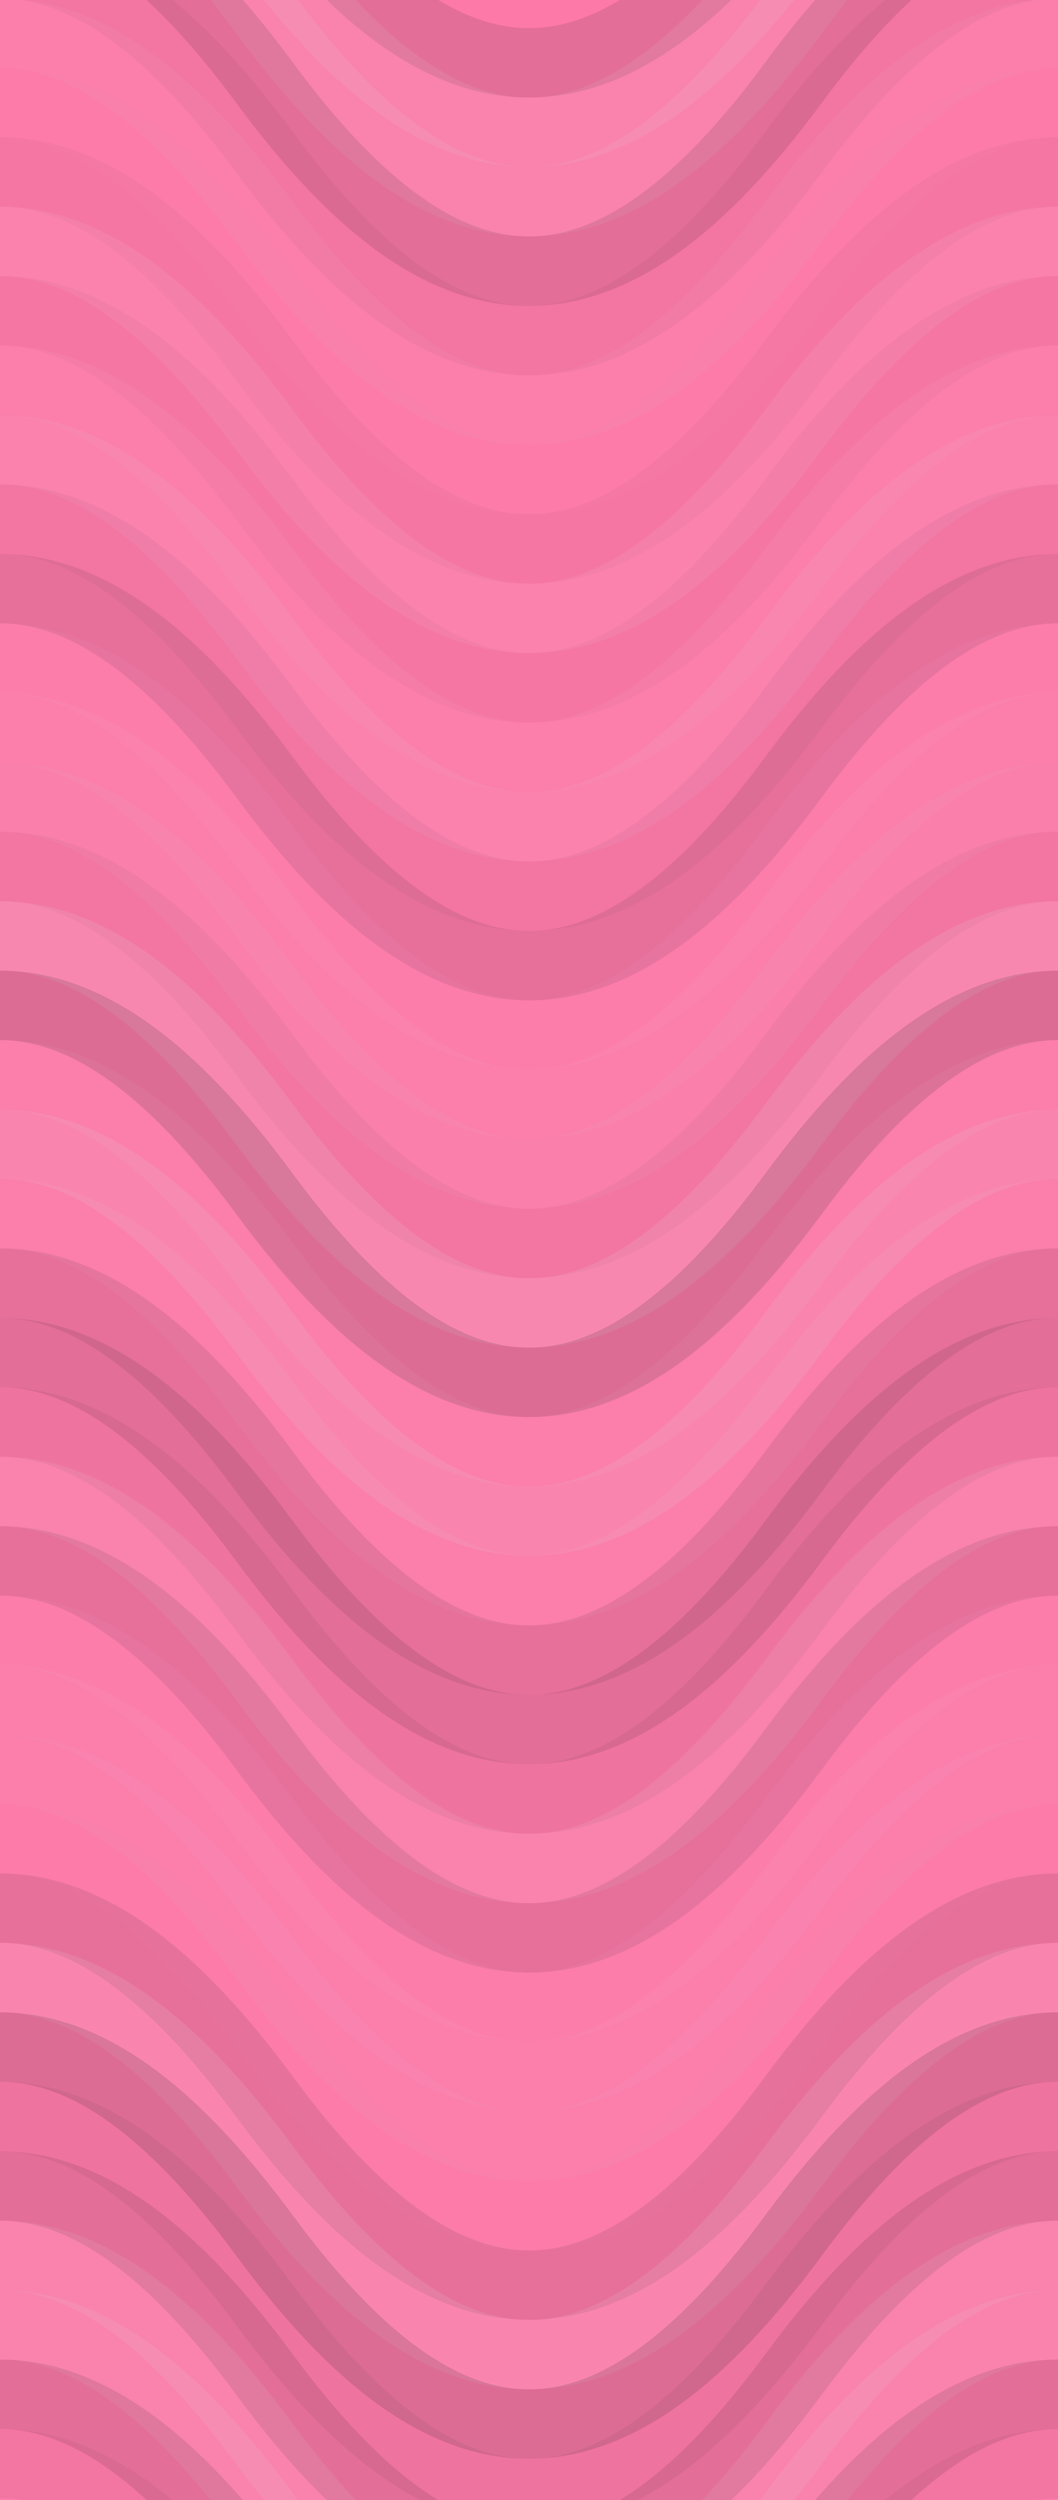 <?xml version="1.0"?><svg xmlns="http://www.w3.org/2000/svg" width="320" height="756"><rect x="0" y="0" width="100%" height="100%" fill="rgb(253, 121, 168)" /><path d="M0 76 C 56 0, 104 0, 160 76 S 264 152, 320 76 S 424 0, 480, 76" fill="none" stroke="#222" style="opacity:0.115;stroke-width:21px;" transform="translate(-80, -114)" /><path d="M0 76 C 56 0, 104 0, 160 76 S 264 152, 320 76 S 424 0, 480, 76" fill="none" stroke="#222" style="opacity:0.115;stroke-width:21px;" transform="translate(-80, 642)" /><path d="M0 76 C 56 0, 104 0, 160 76 S 264 152, 320 76 S 424 0, 480, 76" fill="none" stroke="#ddd" style="opacity:0.107;stroke-width:21px;" transform="translate(-80, -93)" /><path d="M0 76 C 56 0, 104 0, 160 76 S 264 152, 320 76 S 424 0, 480, 76" fill="none" stroke="#ddd" style="opacity:0.107;stroke-width:21px;" transform="translate(-80, 663)" /><path d="M0 76 C 56 0, 104 0, 160 76 S 264 152, 320 76 S 424 0, 480, 76" fill="none" stroke="#ddd" style="opacity:0.107;stroke-width:21px;" transform="translate(-80, -72)" /><path d="M0 76 C 56 0, 104 0, 160 76 S 264 152, 320 76 S 424 0, 480, 76" fill="none" stroke="#ddd" style="opacity:0.107;stroke-width:21px;" transform="translate(-80, 684)" /><path d="M0 76 C 56 0, 104 0, 160 76 S 264 152, 320 76 S 424 0, 480, 76" fill="none" stroke="#222" style="opacity:0.115;stroke-width:21px;" transform="translate(-80, -51)" /><path d="M0 76 C 56 0, 104 0, 160 76 S 264 152, 320 76 S 424 0, 480, 76" fill="none" stroke="#222" style="opacity:0.115;stroke-width:21px;" transform="translate(-80, 705)" /><path d="M0 76 C 56 0, 104 0, 160 76 S 264 152, 320 76 S 424 0, 480, 76" fill="none" stroke="#222" style="opacity:0.046;stroke-width:21px;" transform="translate(-80, -30)" /><path d="M0 76 C 56 0, 104 0, 160 76 S 264 152, 320 76 S 424 0, 480, 76" fill="none" stroke="#222" style="opacity:0.046;stroke-width:21px;" transform="translate(-80, 726)" /><path d="M0 76 C 56 0, 104 0, 160 76 S 264 152, 320 76 S 424 0, 480, 76" fill="none" stroke="#ddd" style="opacity:0.055;stroke-width:21px;" transform="translate(-80, -9)" /><path d="M0 76 C 56 0, 104 0, 160 76 S 264 152, 320 76 S 424 0, 480, 76" fill="none" stroke="#ddd" style="opacity:0.055;stroke-width:21px;" transform="translate(-80, 747)" /><path d="M0 76 C 56 0, 104 0, 160 76 S 264 152, 320 76 S 424 0, 480, 76" fill="none" stroke="#ddd" style="opacity:0.02;stroke-width:21px;" transform="translate(-80, 12)" /><path d="M0 76 C 56 0, 104 0, 160 76 S 264 152, 320 76 S 424 0, 480, 76" fill="none" stroke="#ddd" style="opacity:0.02;stroke-width:21px;" transform="translate(-80, 768)" /><path d="M0 76 C 56 0, 104 0, 160 76 S 264 152, 320 76 S 424 0, 480, 76" fill="none" stroke="#222" style="opacity:0.029;stroke-width:21px;" transform="translate(-80, 33)" /><path d="M0 76 C 56 0, 104 0, 160 76 S 264 152, 320 76 S 424 0, 480, 76" fill="none" stroke="#222" style="opacity:0.029;stroke-width:21px;" transform="translate(-80, 789)" /><path d="M0 76 C 56 0, 104 0, 160 76 S 264 152, 320 76 S 424 0, 480, 76" fill="none" stroke="#ddd" style="opacity:0.089;stroke-width:21px;" transform="translate(-80, 54)" /><path d="M0 76 C 56 0, 104 0, 160 76 S 264 152, 320 76 S 424 0, 480, 76" fill="none" stroke="#ddd" style="opacity:0.089;stroke-width:21px;" transform="translate(-80, 810)" /><path d="M0 76 C 56 0, 104 0, 160 76 S 264 152, 320 76 S 424 0, 480, 76" fill="none" stroke="#222" style="opacity:0.029;stroke-width:21px;" transform="translate(-80, 75)" /><path d="M0 76 C 56 0, 104 0, 160 76 S 264 152, 320 76 S 424 0, 480, 76" fill="none" stroke="#222" style="opacity:0.029;stroke-width:21px;" transform="translate(-80, 831)" /><path d="M0 76 C 56 0, 104 0, 160 76 S 264 152, 320 76 S 424 0, 480, 76" fill="none" stroke="#ddd" style="opacity:0.055;stroke-width:21px;" transform="translate(-80, 96)" /><path d="M0 76 C 56 0, 104 0, 160 76 S 264 152, 320 76 S 424 0, 480, 76" fill="none" stroke="#ddd" style="opacity:0.055;stroke-width:21px;" transform="translate(-80, 852)" /><path d="M0 76 C 56 0, 104 0, 160 76 S 264 152, 320 76 S 424 0, 480, 76" fill="none" stroke="#ddd" style="opacity:0.089;stroke-width:21px;" transform="translate(-80, 117)" /><path d="M0 76 C 56 0, 104 0, 160 76 S 264 152, 320 76 S 424 0, 480, 76" fill="none" stroke="#ddd" style="opacity:0.089;stroke-width:21px;" transform="translate(-80, 873)" /><path d="M0 76 C 56 0, 104 0, 160 76 S 264 152, 320 76 S 424 0, 480, 76" fill="none" stroke="#222" style="opacity:0.046;stroke-width:21px;" transform="translate(-80, 138)" /><path d="M0 76 C 56 0, 104 0, 160 76 S 264 152, 320 76 S 424 0, 480, 76" fill="none" stroke="#222" style="opacity:0.046;stroke-width:21px;" transform="translate(-80, 894)" /><path d="M0 76 C 56 0, 104 0, 160 76 S 264 152, 320 76 S 424 0, 480, 76" fill="none" stroke="#222" style="opacity:0.098;stroke-width:21px;" transform="translate(-80, 159)" /><path d="M0 76 C 56 0, 104 0, 160 76 S 264 152, 320 76 S 424 0, 480, 76" fill="none" stroke="#222" style="opacity:0.098;stroke-width:21px;" transform="translate(-80, 915)" /><path d="M0 76 C 56 0, 104 0, 160 76 S 264 152, 320 76 S 424 0, 480, 76" fill="none" stroke="#ddd" style="opacity:0.037;stroke-width:21px;" transform="translate(-80, 180)" /><path d="M0 76 C 56 0, 104 0, 160 76 S 264 152, 320 76 S 424 0, 480, 76" fill="none" stroke="#ddd" style="opacity:0.037;stroke-width:21px;" transform="translate(-80, 936)" /><path d="M0 76 C 56 0, 104 0, 160 76 S 264 152, 320 76 S 424 0, 480, 76" fill="none" stroke="#ddd" style="opacity:0.055;stroke-width:21px;" transform="translate(-80, 201)" /><path d="M0 76 C 56 0, 104 0, 160 76 S 264 152, 320 76 S 424 0, 480, 76" fill="none" stroke="#ddd" style="opacity:0.055;stroke-width:21px;" transform="translate(-80, 957)" /><path d="M0 76 C 56 0, 104 0, 160 76 S 264 152, 320 76 S 424 0, 480, 76" fill="none" stroke="#ddd" style="opacity:0.072;stroke-width:21px;" transform="translate(-80, 222)" /><path d="M0 76 C 56 0, 104 0, 160 76 S 264 152, 320 76 S 424 0, 480, 76" fill="none" stroke="#ddd" style="opacity:0.072;stroke-width:21px;" transform="translate(-80, 978)" /><path d="M0 76 C 56 0, 104 0, 160 76 S 264 152, 320 76 S 424 0, 480, 76" fill="none" stroke="#222" style="opacity:0.046;stroke-width:21px;" transform="translate(-80, 243)" /><path d="M0 76 C 56 0, 104 0, 160 76 S 264 152, 320 76 S 424 0, 480, 76" fill="none" stroke="#222" style="opacity:0.046;stroke-width:21px;" transform="translate(-80, 999)" /><path d="M0 76 C 56 0, 104 0, 160 76 S 264 152, 320 76 S 424 0, 480, 76" fill="none" stroke="#ddd" style="opacity:0.141;stroke-width:21px;" transform="translate(-80, 264)" /><path d="M0 76 C 56 0, 104 0, 160 76 S 264 152, 320 76 S 424 0, 480, 76" fill="none" stroke="#ddd" style="opacity:0.141;stroke-width:21px;" transform="translate(-80, 1020)" /><path d="M0 76 C 56 0, 104 0, 160 76 S 264 152, 320 76 S 424 0, 480, 76" fill="none" stroke="#222" style="opacity:0.15;stroke-width:21px;" transform="translate(-80, 285)" /><path d="M0 76 C 56 0, 104 0, 160 76 S 264 152, 320 76 S 424 0, 480, 76" fill="none" stroke="#222" style="opacity:0.15;stroke-width:21px;" transform="translate(-80, 1041)" /><path d="M0 76 C 56 0, 104 0, 160 76 S 264 152, 320 76 S 424 0, 480, 76" fill="none" stroke="#ddd" style="opacity:0.055;stroke-width:21px;" transform="translate(-80, 306)" /><path d="M0 76 C 56 0, 104 0, 160 76 S 264 152, 320 76 S 424 0, 480, 76" fill="none" stroke="#ddd" style="opacity:0.055;stroke-width:21px;" transform="translate(-80, 1062)" /><path d="M0 76 C 56 0, 104 0, 160 76 S 264 152, 320 76 S 424 0, 480, 76" fill="none" stroke="#ddd" style="opacity:0.124;stroke-width:21px;" transform="translate(-80, 327)" /><path d="M0 76 C 56 0, 104 0, 160 76 S 264 152, 320 76 S 424 0, 480, 76" fill="none" stroke="#ddd" style="opacity:0.124;stroke-width:21px;" transform="translate(-80, 1083)" /><path d="M0 76 C 56 0, 104 0, 160 76 S 264 152, 320 76 S 424 0, 480, 76" fill="none" stroke="#ddd" style="opacity:0.055;stroke-width:21px;" transform="translate(-80, 348)" /><path d="M0 76 C 56 0, 104 0, 160 76 S 264 152, 320 76 S 424 0, 480, 76" fill="none" stroke="#ddd" style="opacity:0.055;stroke-width:21px;" transform="translate(-80, 1104)" /><path d="M0 76 C 56 0, 104 0, 160 76 S 264 152, 320 76 S 424 0, 480, 76" fill="none" stroke="#222" style="opacity:0.098;stroke-width:21px;" transform="translate(-80, 369)" /><path d="M0 76 C 56 0, 104 0, 160 76 S 264 152, 320 76 S 424 0, 480, 76" fill="none" stroke="#222" style="opacity:0.098;stroke-width:21px;" transform="translate(-80, 1125)" /><path d="M0 76 C 56 0, 104 0, 160 76 S 264 152, 320 76 S 424 0, 480, 76" fill="none" stroke="#222" style="opacity:0.115;stroke-width:21px;" transform="translate(-80, 390)" /><path d="M0 76 C 56 0, 104 0, 160 76 S 264 152, 320 76 S 424 0, 480, 76" fill="none" stroke="#222" style="opacity:0.115;stroke-width:21px;" transform="translate(-80, 1146)" /><path d="M0 76 C 56 0, 104 0, 160 76 S 264 152, 320 76 S 424 0, 480, 76" fill="none" stroke="#222" style="opacity:0.063;stroke-width:21px;" transform="translate(-80, 411)" /><path d="M0 76 C 56 0, 104 0, 160 76 S 264 152, 320 76 S 424 0, 480, 76" fill="none" stroke="#222" style="opacity:0.063;stroke-width:21px;" transform="translate(-80, 1167)" /><path d="M0 76 C 56 0, 104 0, 160 76 S 264 152, 320 76 S 424 0, 480, 76" fill="none" stroke="#ddd" style="opacity:0.107;stroke-width:21px;" transform="translate(-80, 432)" /><path d="M0 76 C 56 0, 104 0, 160 76 S 264 152, 320 76 S 424 0, 480, 76" fill="none" stroke="#ddd" style="opacity:0.107;stroke-width:21px;" transform="translate(-80, 1188)" /><path d="M0 76 C 56 0, 104 0, 160 76 S 264 152, 320 76 S 424 0, 480, 76" fill="none" stroke="#222" style="opacity:0.098;stroke-width:21px;" transform="translate(-80, 453)" /><path d="M0 76 C 56 0, 104 0, 160 76 S 264 152, 320 76 S 424 0, 480, 76" fill="none" stroke="#222" style="opacity:0.098;stroke-width:21px;" transform="translate(-80, 1209)" /><path d="M0 76 C 56 0, 104 0, 160 76 S 264 152, 320 76 S 424 0, 480, 76" fill="none" stroke="#ddd" style="opacity:0.037;stroke-width:21px;" transform="translate(-80, 474)" /><path d="M0 76 C 56 0, 104 0, 160 76 S 264 152, 320 76 S 424 0, 480, 76" fill="none" stroke="#ddd" style="opacity:0.037;stroke-width:21px;" transform="translate(-80, 1230)" /><path d="M0 76 C 56 0, 104 0, 160 76 S 264 152, 320 76 S 424 0, 480, 76" fill="none" stroke="#ddd" style="opacity:0.055;stroke-width:21px;" transform="translate(-80, 495)" /><path d="M0 76 C 56 0, 104 0, 160 76 S 264 152, 320 76 S 424 0, 480, 76" fill="none" stroke="#ddd" style="opacity:0.055;stroke-width:21px;" transform="translate(-80, 1251)" /><path d="M0 76 C 56 0, 104 0, 160 76 S 264 152, 320 76 S 424 0, 480, 76" fill="none" stroke="#ddd" style="opacity:0.055;stroke-width:21px;" transform="translate(-80, 516)" /><path d="M0 76 C 56 0, 104 0, 160 76 S 264 152, 320 76 S 424 0, 480, 76" fill="none" stroke="#ddd" style="opacity:0.055;stroke-width:21px;" transform="translate(-80, 1272)" /><path d="M0 76 C 56 0, 104 0, 160 76 S 264 152, 320 76 S 424 0, 480, 76" fill="none" stroke="#ddd" style="opacity:0.02;stroke-width:21px;" transform="translate(-80, 537)" /><path d="M0 76 C 56 0, 104 0, 160 76 S 264 152, 320 76 S 424 0, 480, 76" fill="none" stroke="#ddd" style="opacity:0.02;stroke-width:21px;" transform="translate(-80, 1293)" /><path d="M0 76 C 56 0, 104 0, 160 76 S 264 152, 320 76 S 424 0, 480, 76" fill="none" stroke="#222" style="opacity:0.098;stroke-width:21px;" transform="translate(-80, 558)" /><path d="M0 76 C 56 0, 104 0, 160 76 S 264 152, 320 76 S 424 0, 480, 76" fill="none" stroke="#222" style="opacity:0.098;stroke-width:21px;" transform="translate(-80, 1314)" /><path d="M0 76 C 56 0, 104 0, 160 76 S 264 152, 320 76 S 424 0, 480, 76" fill="none" stroke="#ddd" style="opacity:0.124;stroke-width:21px;" transform="translate(-80, 579)" /><path d="M0 76 C 56 0, 104 0, 160 76 S 264 152, 320 76 S 424 0, 480, 76" fill="none" stroke="#ddd" style="opacity:0.124;stroke-width:21px;" transform="translate(-80, 1335)" /><path d="M0 76 C 56 0, 104 0, 160 76 S 264 152, 320 76 S 424 0, 480, 76" fill="none" stroke="#222" style="opacity:0.15;stroke-width:21px;" transform="translate(-80, 600)" /><path d="M0 76 C 56 0, 104 0, 160 76 S 264 152, 320 76 S 424 0, 480, 76" fill="none" stroke="#222" style="opacity:0.15;stroke-width:21px;" transform="translate(-80, 1356)" /><path d="M0 76 C 56 0, 104 0, 160 76 S 264 152, 320 76 S 424 0, 480, 76" fill="none" stroke="#222" style="opacity:0.063;stroke-width:21px;" transform="translate(-80, 621)" /><path d="M0 76 C 56 0, 104 0, 160 76 S 264 152, 320 76 S 424 0, 480, 76" fill="none" stroke="#222" style="opacity:0.063;stroke-width:21px;" transform="translate(-80, 1377)" /></svg>